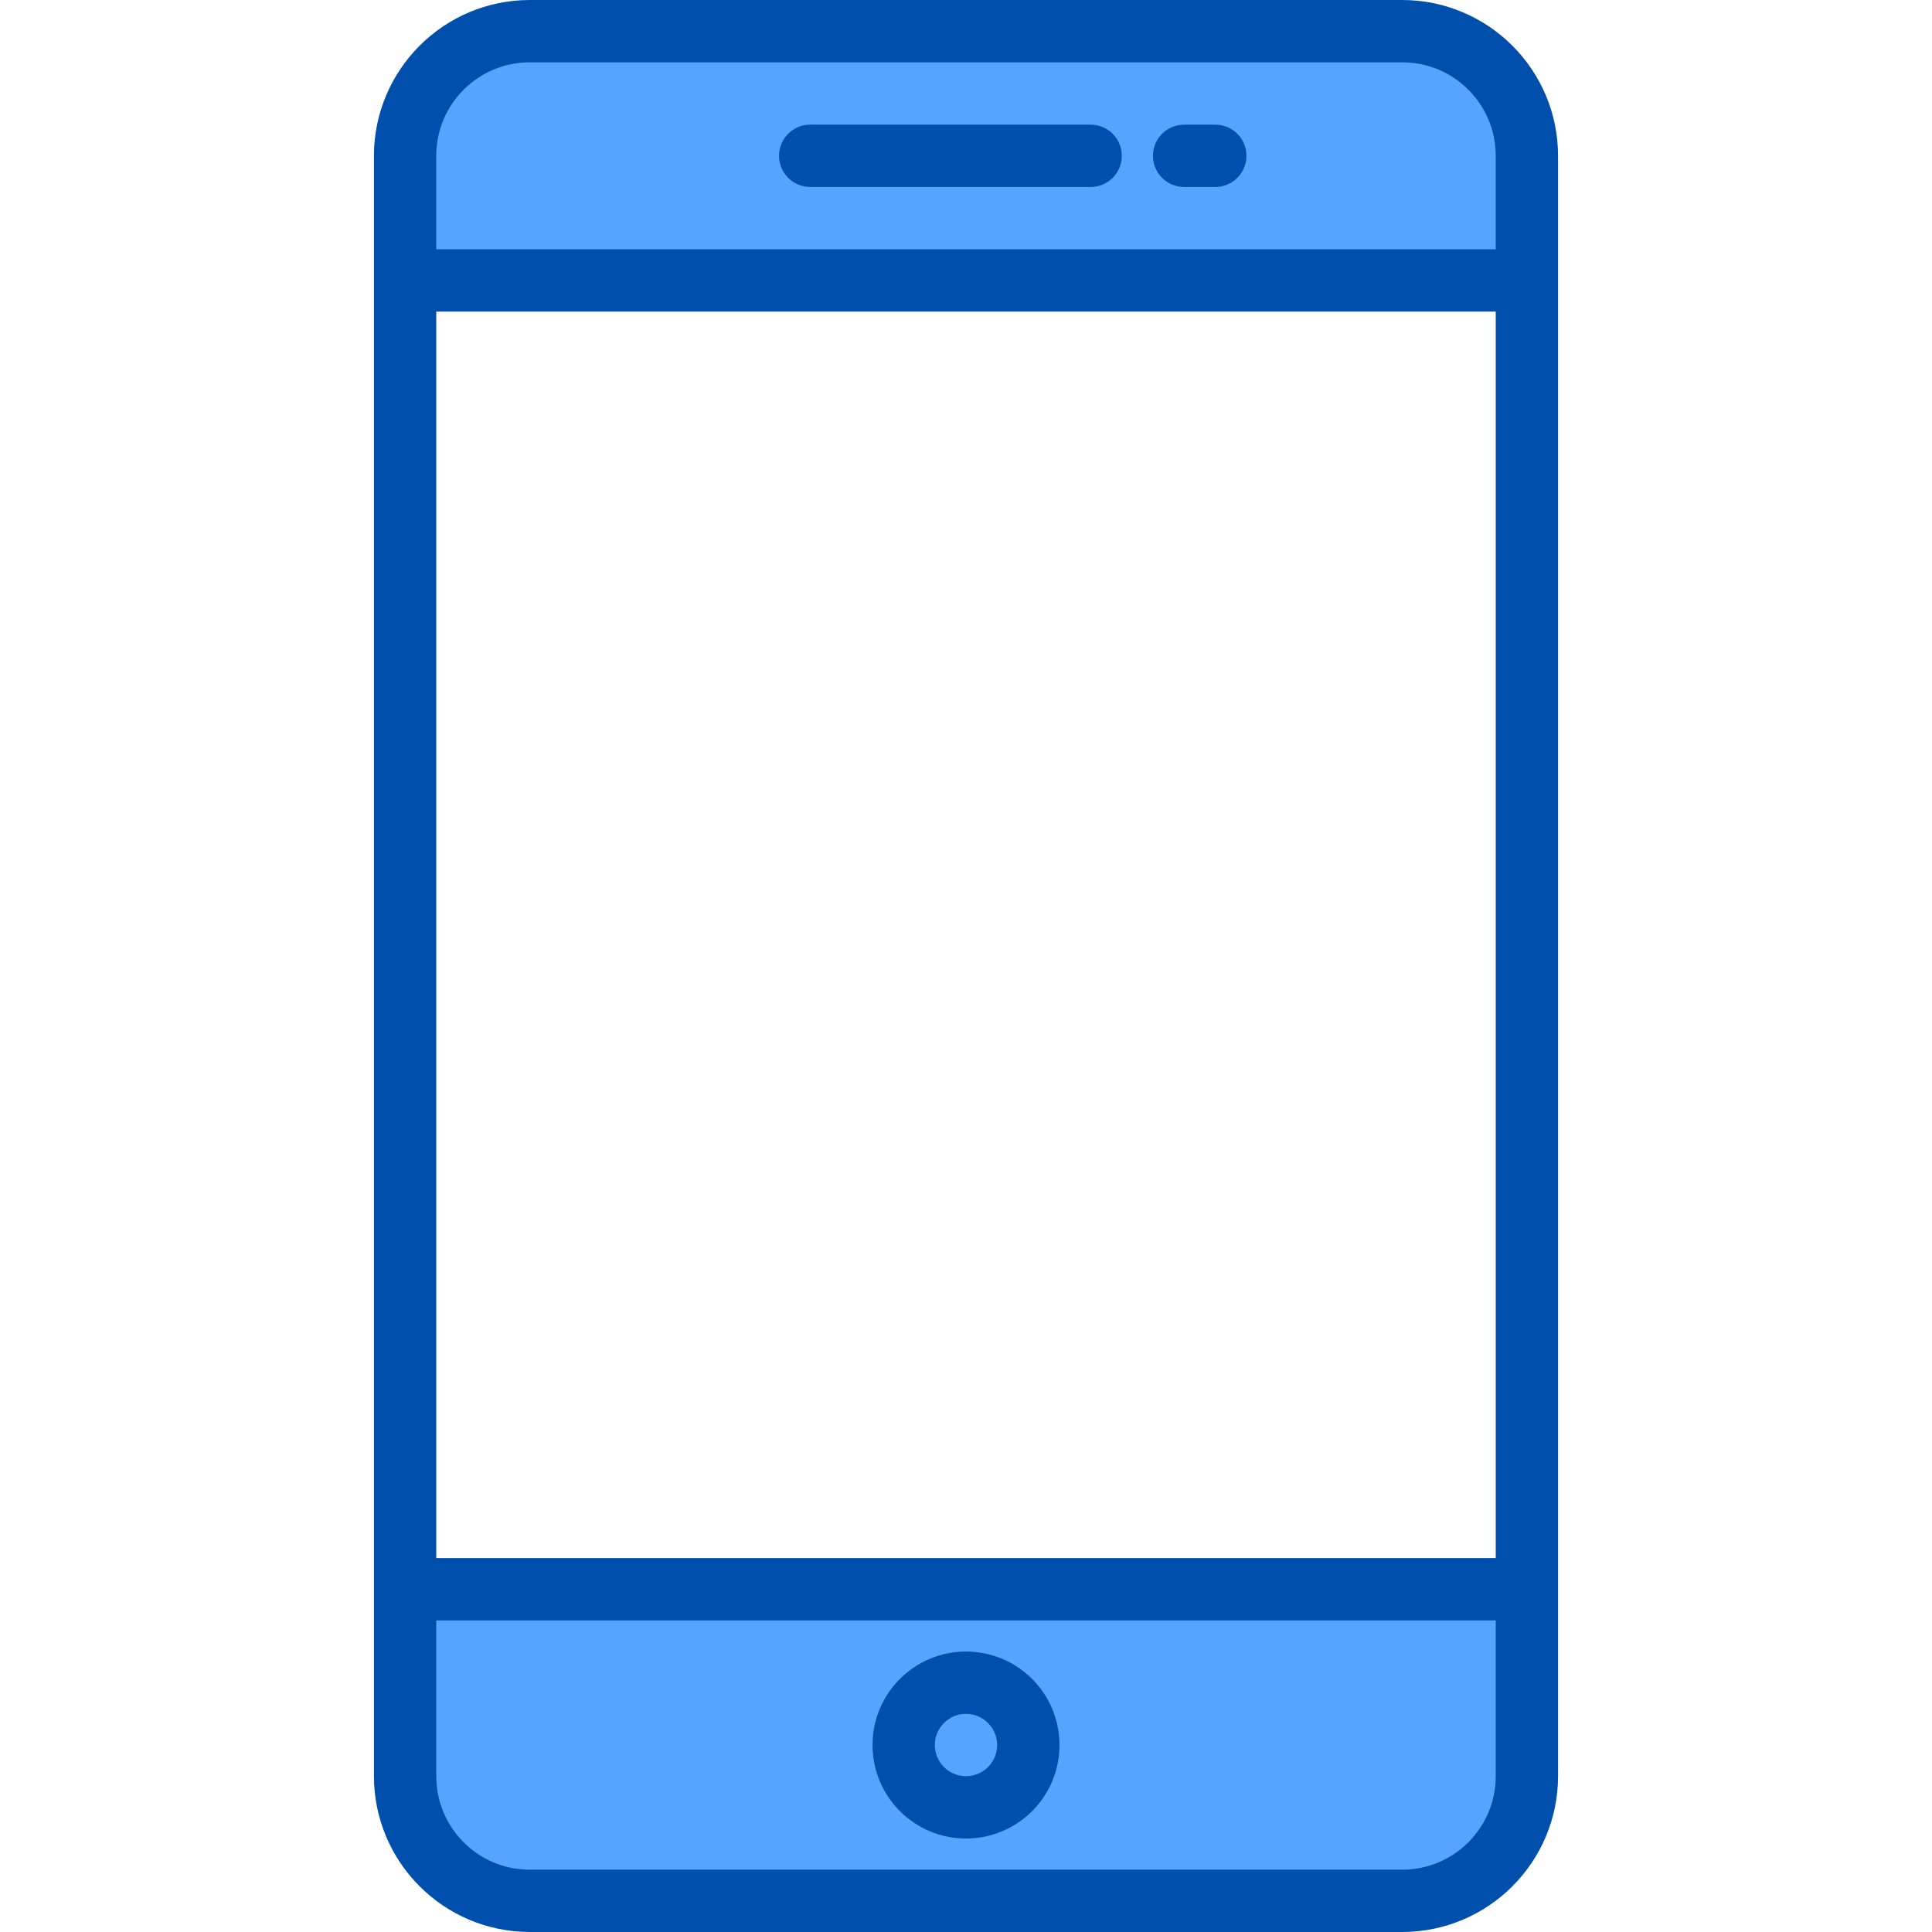 <svg height="496pt" viewBox="-96 0 496 496" width="496pt" xmlns="http://www.w3.org/2000/svg"><g fill="#57a4ff"><path d="m296 40v32h-288v-32c0-17.672 14.328-32 32-32h224c17.672 0 32 14.328 32 32zm0 0"/><path d="m8 408v48c0 17.672 14.328 32 32 32h224c17.672 0 32-14.328 32-32v-48zm144 56c-8.836 0-16-7.164-16-16s7.164-16 16-16 16 7.164 16 16c-.027 8.824-7.176 15.973-16 16zm0 0"/><path d="m168 448c0 8.836-7.164 16-16 16s-16-7.164-16-16 7.164-16 16-16 16 7.164 16 16zm0 0"/><path d="m168 448c0 8.836-7.164 16-16 16s-16-7.164-16-16 7.164-16 16-16 16 7.164 16 16zm0 0"/></g><path d="m264 0h-224c-22.082.027-39.973 17.918-40 40v416c.027 22.082 17.918 39.973 40 40h224c22.082-.027 39.973-17.918 40-40v-416c-.027-22.082-17.918-39.973-40-40zm-248 80h272v320h-272zm0-40c0-13.254 10.746-24 24-24h224c13.254 0 24 10.746 24 24v24h-272zm272 416c0 13.254-10.746 24-24 24h-224c-13.254 0-24-10.746-24-24v-40h272zm0 0" fill="#004fac"/><path d="m184 32h-72c-4.418 0-8 3.582-8 8s3.582 8 8 8h72c4.418 0 8-3.582 8-8s-3.582-8-8-8zm0 0" fill="#004fac"/><path d="m216 32h-8c-4.418 0-8 3.582-8 8s3.582 8 8 8h8c4.418 0 8-3.582 8-8s-3.582-8-8-8zm0 0" fill="#004fac"/><path d="m152 472c13.254 0 24-10.746 24-24s-10.746-24-24-24-24 10.746-24 24 10.746 24 24 24zm0-32c4.418 0 8 3.582 8 8s-3.582 8-8 8-8-3.582-8-8 3.582-8 8-8zm0 0" fill="#004fac"/></svg>